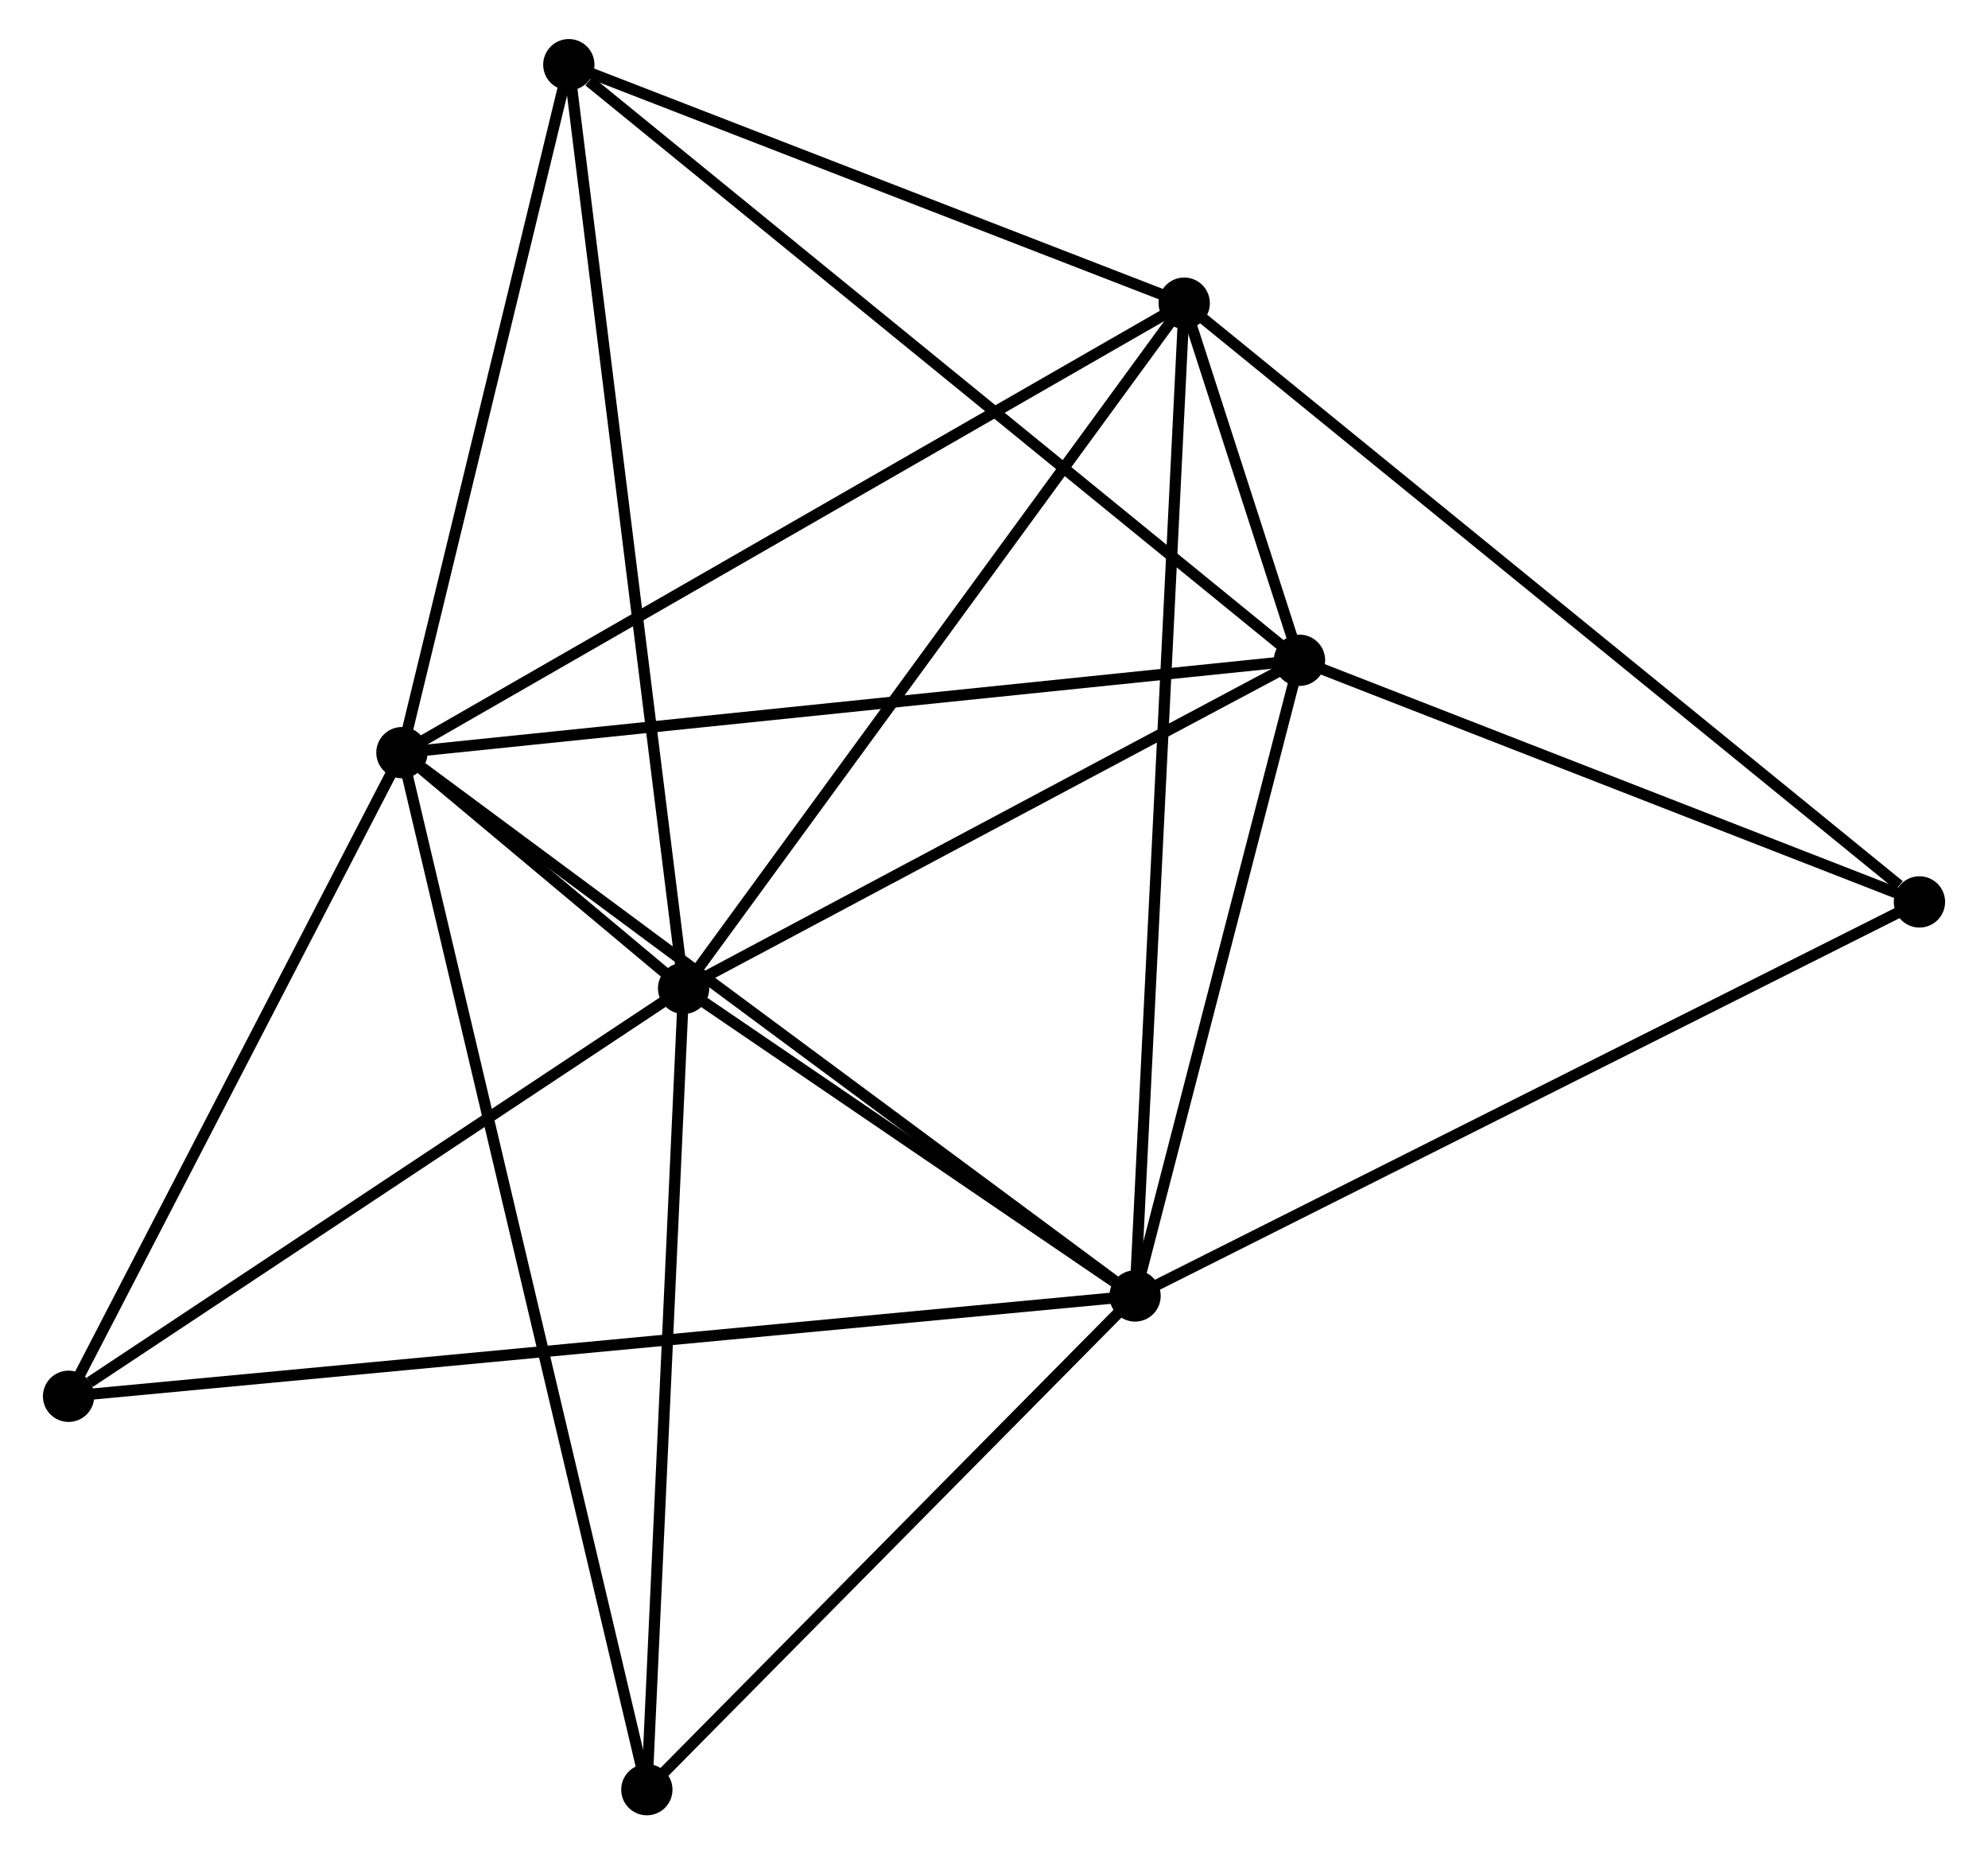 <?xml version="1.0" encoding="UTF-8" standalone="no"?>
<!DOCTYPE svg PUBLIC "-//W3C//DTD SVG 1.1//EN"
 "http://www.w3.org/Graphics/SVG/1.1/DTD/svg11.dtd">
<!-- Generated by graphviz version 2.36.0 (20140111.2315)
 -->
<!-- Title: %3 Pages: 1 -->
<svg width="178pt" height="166pt"
 viewBox="0.00 0.00 177.60 166.28" xmlns="http://www.w3.org/2000/svg" xmlns:xlink="http://www.w3.org/1999/xlink">
<g id="graph0" class="graph" transform="scale(1 1) rotate(0) translate(4 162.279)">
<title>%3</title>
<!-- 0 -->
<g id="node1" class="node"><title>0</title>
<ellipse fill="black" stroke="black" cx="97.451" cy="-46.071" rx="1.8" ry="1.8"/>
</g>
<!-- 1 -->
<g id="node2" class="node"><title>1</title>
<ellipse fill="black" stroke="black" cx="56.961" cy="-73.654" rx="1.8" ry="1.8"/>
</g>
<!-- 0&#45;&#45;1 -->
<g id="edge1" class="edge"><title>0&#45;&#45;1</title>
<path fill="none" stroke="black" d="M95.711,-47.256C89.051,-51.793 65.22,-68.028 58.649,-72.504"/>
</g>
<!-- 2 -->
<g id="node3" class="node"><title>2</title>
<ellipse fill="black" stroke="black" cx="31.698" cy="-94.789" rx="1.8" ry="1.8"/>
</g>
<!-- 0&#45;&#45;2 -->
<g id="edge2" class="edge"><title>0&#45;&#45;2</title>
<path fill="none" stroke="black" d="M95.825,-47.275C86.807,-53.957 42.986,-86.426 33.508,-93.448"/>
</g>
<!-- 3 -->
<g id="node4" class="node"><title>3</title>
<ellipse fill="black" stroke="black" cx="101.86" cy="-135.093" rx="1.8" ry="1.8"/>
</g>
<!-- 0&#45;&#45;3 -->
<g id="edge3" class="edge"><title>0&#45;&#45;3</title>
<path fill="none" stroke="black" d="M97.543,-47.93C98.117,-59.515 101.196,-121.688 101.769,-133.244"/>
</g>
<!-- 4 -->
<g id="node5" class="node"><title>4</title>
<ellipse fill="black" stroke="black" cx="112.199" cy="-103.072" rx="1.8" ry="1.8"/>
</g>
<!-- 0&#45;&#45;4 -->
<g id="edge4" class="edge"><title>0&#45;&#45;4</title>
<path fill="none" stroke="black" d="M97.941,-47.967C100.18,-56.621 109.417,-92.32 111.691,-101.11"/>
</g>
<!-- 6 -->
<g id="node6" class="node"><title>6</title>
<ellipse fill="black" stroke="black" cx="1.8" cy="-37.074" rx="1.8" ry="1.8"/>
</g>
<!-- 0&#45;&#45;6 -->
<g id="edge5" class="edge"><title>0&#45;&#45;6</title>
<path fill="none" stroke="black" d="M95.453,-45.883C83.005,-44.712 16.203,-38.428 3.787,-37.261"/>
</g>
<!-- 7 -->
<g id="node7" class="node"><title>7</title>
<ellipse fill="black" stroke="black" cx="53.664" cy="-1.8" rx="1.8" ry="1.8"/>
</g>
<!-- 0&#45;&#45;7 -->
<g id="edge6" class="edge"><title>0&#45;&#45;7</title>
<path fill="none" stroke="black" d="M95.994,-44.598C89.346,-37.876 61.923,-10.15 55.172,-3.324"/>
</g>
<!-- 8 -->
<g id="node8" class="node"><title>8</title>
<ellipse fill="black" stroke="black" cx="167.802" cy="-81.404" rx="1.8" ry="1.8"/>
</g>
<!-- 0&#45;&#45;8 -->
<g id="edge7" class="edge"><title>0&#45;&#45;8</title>
<path fill="none" stroke="black" d="M99.189,-46.944C108.838,-51.79 155.724,-75.338 165.865,-80.432"/>
</g>
<!-- 1&#45;&#45;2 -->
<g id="edge8" class="edge"><title>1&#45;&#45;2</title>
<path fill="none" stroke="black" d="M55.303,-75.041C50.737,-78.861 38.008,-89.511 33.395,-93.37"/>
</g>
<!-- 1&#45;&#45;3 -->
<g id="edge9" class="edge"><title>1&#45;&#45;3</title>
<path fill="none" stroke="black" d="M58.071,-75.173C64.228,-83.599 94.152,-124.545 100.625,-133.402"/>
</g>
<!-- 1&#45;&#45;4 -->
<g id="edge10" class="edge"><title>1&#45;&#45;4</title>
<path fill="none" stroke="black" d="M58.799,-74.633C67.185,-79.099 101.78,-97.523 110.297,-102.059"/>
</g>
<!-- 1&#45;&#45;6 -->
<g id="edge12" class="edge"><title>1&#45;&#45;6</title>
<path fill="none" stroke="black" d="M55.125,-72.437C46.751,-66.883 12.204,-43.974 3.699,-38.333"/>
</g>
<!-- 1&#45;&#45;7 -->
<g id="edge13" class="edge"><title>1&#45;&#45;7</title>
<path fill="none" stroke="black" d="M56.866,-71.581C56.384,-61.088 54.221,-13.934 53.754,-3.745"/>
</g>
<!-- 5 -->
<g id="node9" class="node"><title>5</title>
<ellipse fill="black" stroke="black" cx="46.667" cy="-156.479" rx="1.8" ry="1.8"/>
</g>
<!-- 1&#45;&#45;5 -->
<g id="edge11" class="edge"><title>1&#45;&#45;5</title>
<path fill="none" stroke="black" d="M56.706,-75.701C55.282,-87.16 48.314,-143.232 46.913,-154.503"/>
</g>
<!-- 2&#45;&#45;3 -->
<g id="edge14" class="edge"><title>2&#45;&#45;3</title>
<path fill="none" stroke="black" d="M33.432,-95.786C43.055,-101.313 89.815,-128.174 99.929,-133.983"/>
</g>
<!-- 2&#45;&#45;4 -->
<g id="edge15" class="edge"><title>2&#45;&#45;4</title>
<path fill="none" stroke="black" d="M33.688,-94.994C44.825,-96.14 99.323,-101.747 110.278,-102.874"/>
</g>
<!-- 2&#45;&#45;6 -->
<g id="edge17" class="edge"><title>2&#45;&#45;6</title>
<path fill="none" stroke="black" d="M30.703,-92.869C26.164,-84.106 7.439,-47.96 2.829,-39.06"/>
</g>
<!-- 2&#45;&#45;7 -->
<g id="edge18" class="edge"><title>2&#45;&#45;7</title>
<path fill="none" stroke="black" d="M32.157,-92.847C35.016,-80.746 50.357,-15.802 53.208,-3.732"/>
</g>
<!-- 2&#45;&#45;5 -->
<g id="edge16" class="edge"><title>2&#45;&#45;5</title>
<path fill="none" stroke="black" d="M32.13,-96.569C34.278,-105.419 43.797,-144.65 46.143,-154.319"/>
</g>
<!-- 3&#45;&#45;4 -->
<g id="edge19" class="edge"><title>3&#45;&#45;4</title>
<path fill="none" stroke="black" d="M102.416,-133.371C104.195,-127.863 109.736,-110.699 111.589,-104.961"/>
</g>
<!-- 3&#45;&#45;8 -->
<g id="edge21" class="edge"><title>3&#45;&#45;8</title>
<path fill="none" stroke="black" d="M103.491,-133.766C112.534,-126.402 156.481,-90.621 165.987,-82.882"/>
</g>
<!-- 3&#45;&#45;5 -->
<g id="edge20" class="edge"><title>3&#45;&#45;5</title>
<path fill="none" stroke="black" d="M100.024,-135.804C91.644,-139.051 57.078,-152.445 48.567,-155.743"/>
</g>
<!-- 4&#45;&#45;8 -->
<g id="edge23" class="edge"><title>4&#45;&#45;8</title>
<path fill="none" stroke="black" d="M114.049,-102.351C122.491,-99.061 157.314,-85.491 165.888,-82.15"/>
</g>
<!-- 4&#45;&#45;5 -->
<g id="edge22" class="edge"><title>4&#45;&#45;5</title>
<path fill="none" stroke="black" d="M110.579,-104.392C101.591,-111.717 57.917,-147.31 48.471,-155.009"/>
</g>
</g>
</svg>
